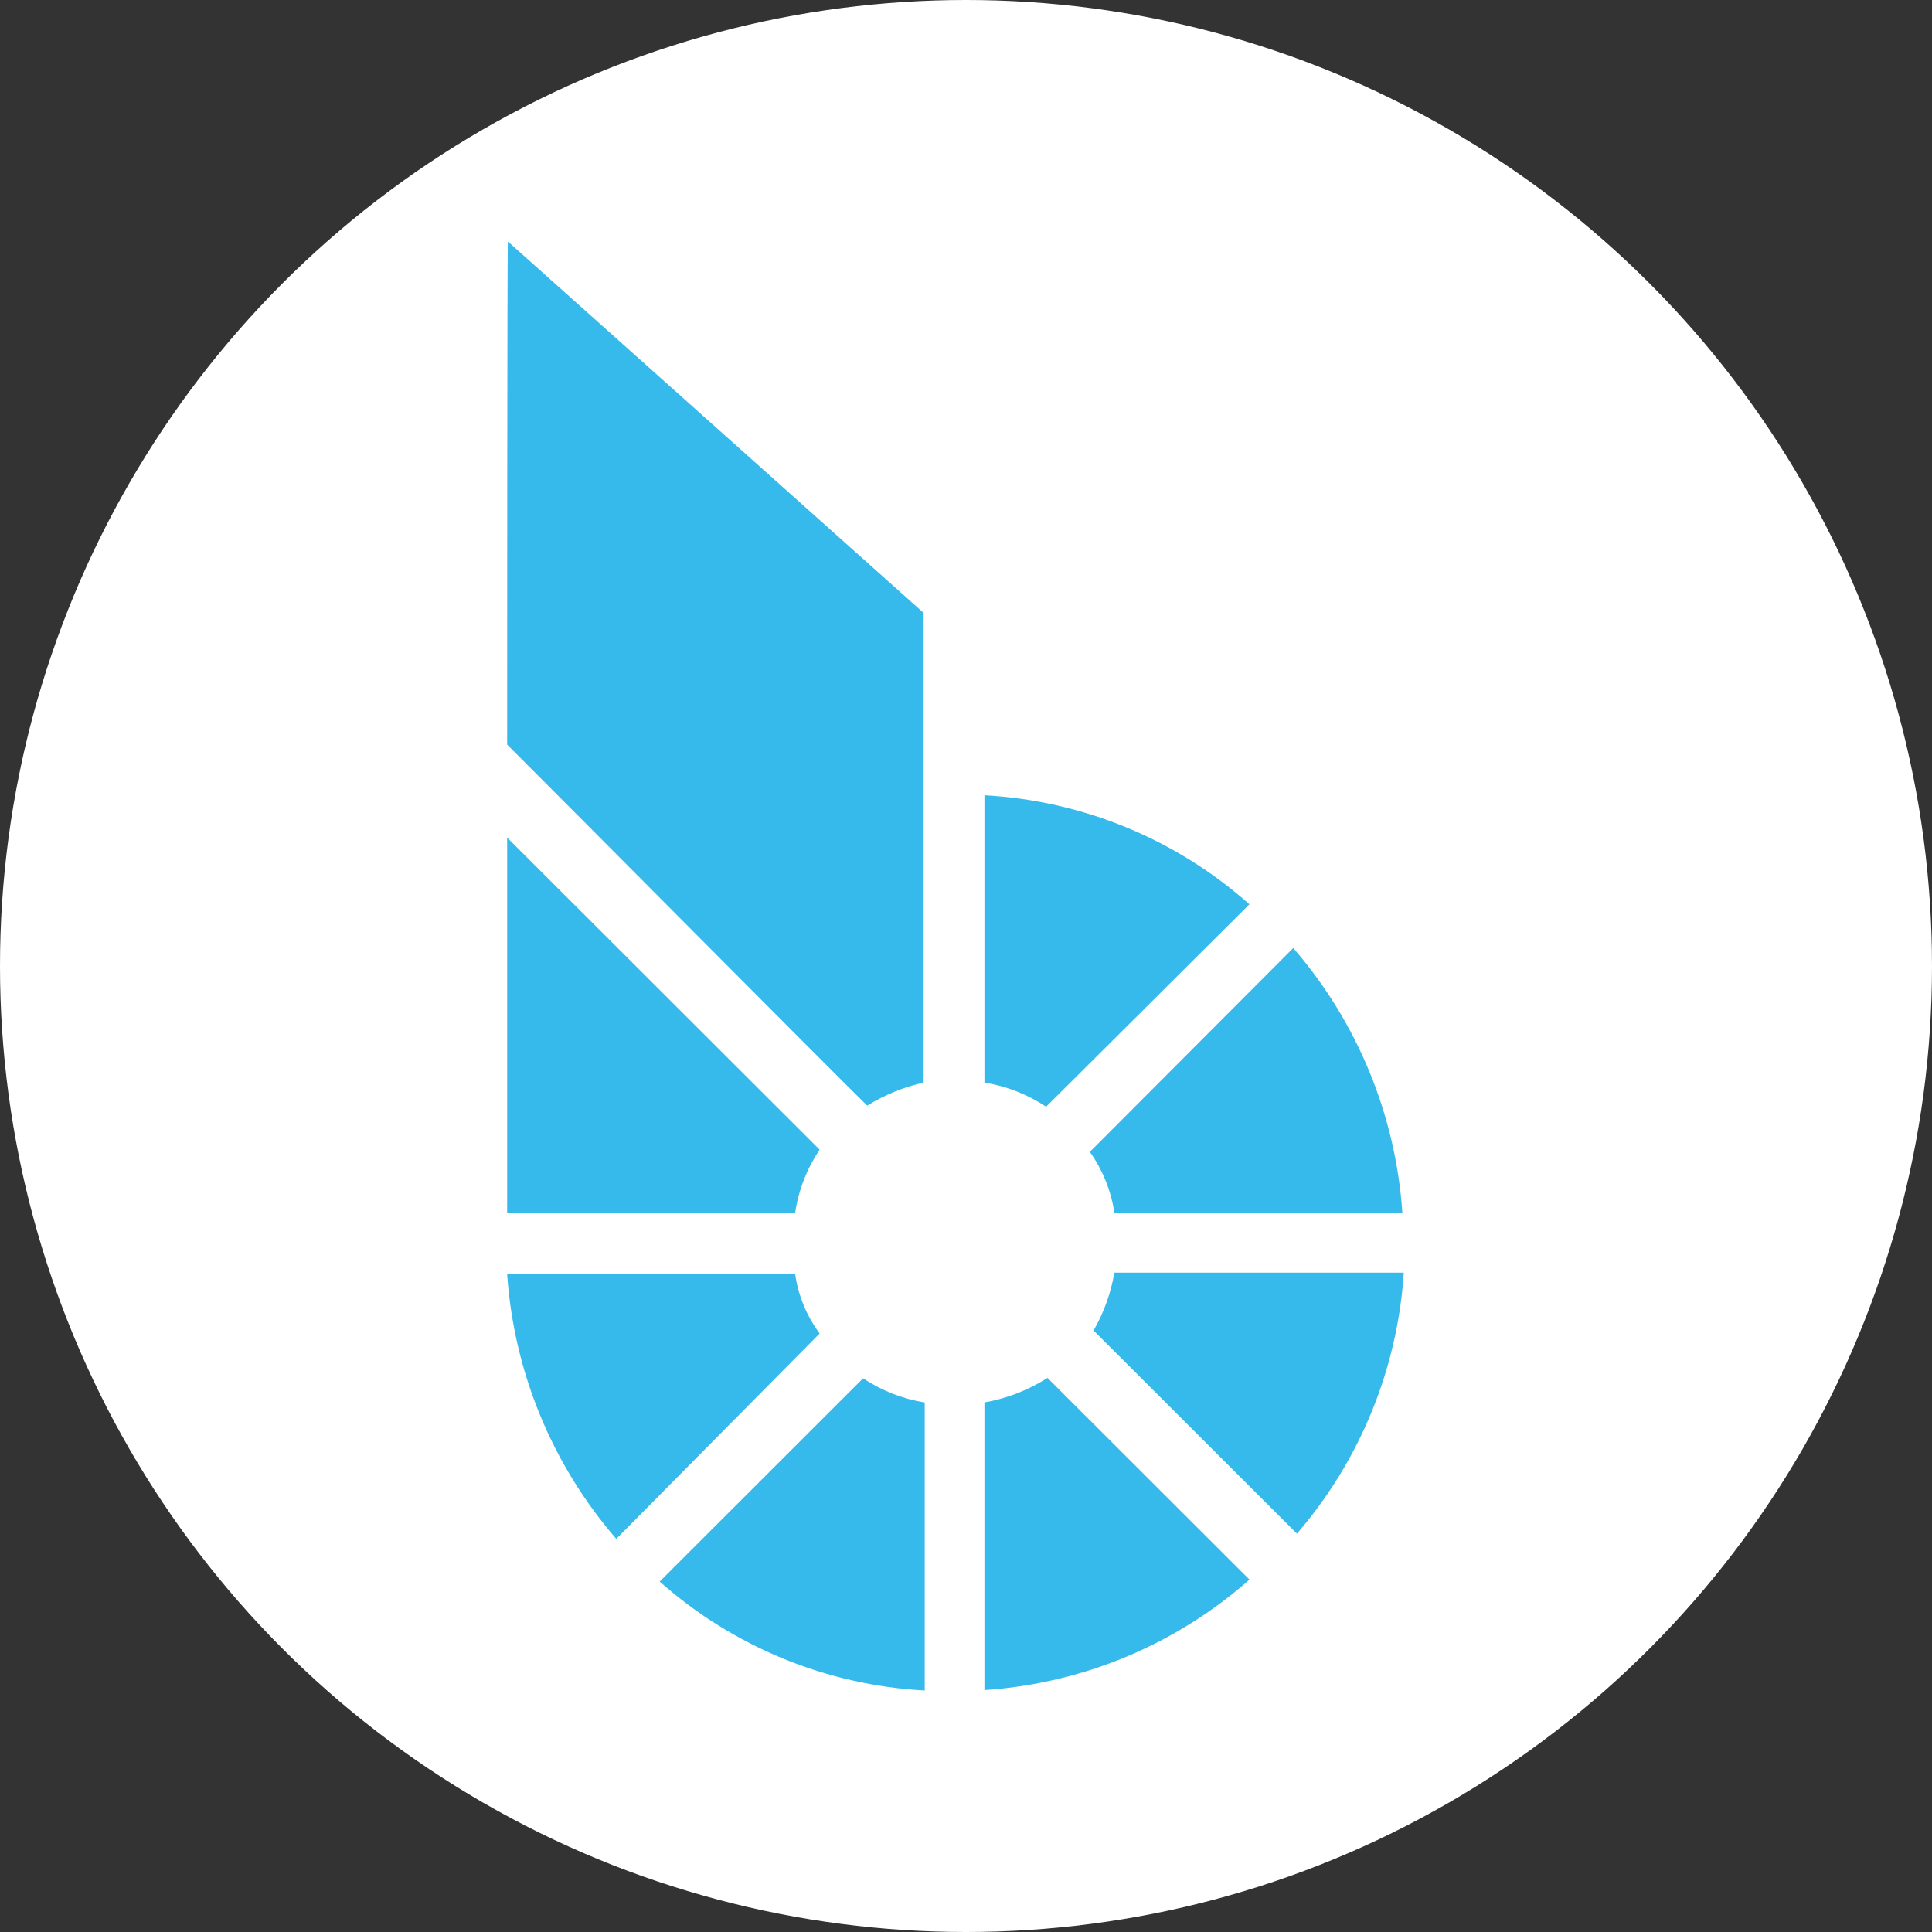 <svg width="80" height="80" viewBox="0 0 80 80" xmlns="http://www.w3.org/2000/svg">
  <rect x="0" y="0" width="80" height="80" fill="#333333" stroke="none"/>
  <title>
    bts-bitshares
  </title>
  <g fill="none" fill-rule="evenodd">
    <circle fill="#FFF" cx="40" cy="40" r="40"/>
    <path d="M33.94 47.606L21 34.683v15.532h11.926c.139-.934.486-1.826 1.014-2.609zm-1.014 5.155H21c.277 4.046 1.862 7.892 4.518 10.96l8.422-8.504c-.537-.722-.885-1.566-1.014-2.456zm18.809-15.316c-3.04-2.701-6.908-4.293-10.971-4.515V44.827c.913.147 1.784.488 2.553 1l8.418-8.381zm-6.453 17.649l8.422 8.411c2.61-3.027 4.163-6.821 4.425-10.807H46.143c-.143.843-.434 1.654-.861 2.396l-0.0 0zm.861-4.879h11.926c-.277-4.046-1.863-7.892-4.518-10.96l-8.422 8.441c.53.75.878 1.613 1.015 2.52v-.001zm-18.827 15.273c3.042 2.701 6.911 4.292 10.975 4.512V58.073c-.913-.147-1.784-.488-2.553-1l-8.422 8.415zm13.447-7.415v11.91c4.064-.271 7.924-1.88 10.975-4.575l-8.363-8.352c-.795.508-1.684.854-2.613 1.016l.002.001zM21 30.832c3.196 3.192 13.217 13.293 14.909 14.949.72-.445 1.51-.767 2.336-.953v-19.449L21.03 10C21 10 21 30.261 21 30.832z" fill-rule="nonzero" fill="#35BAEB"/>
  </g>
</svg>

